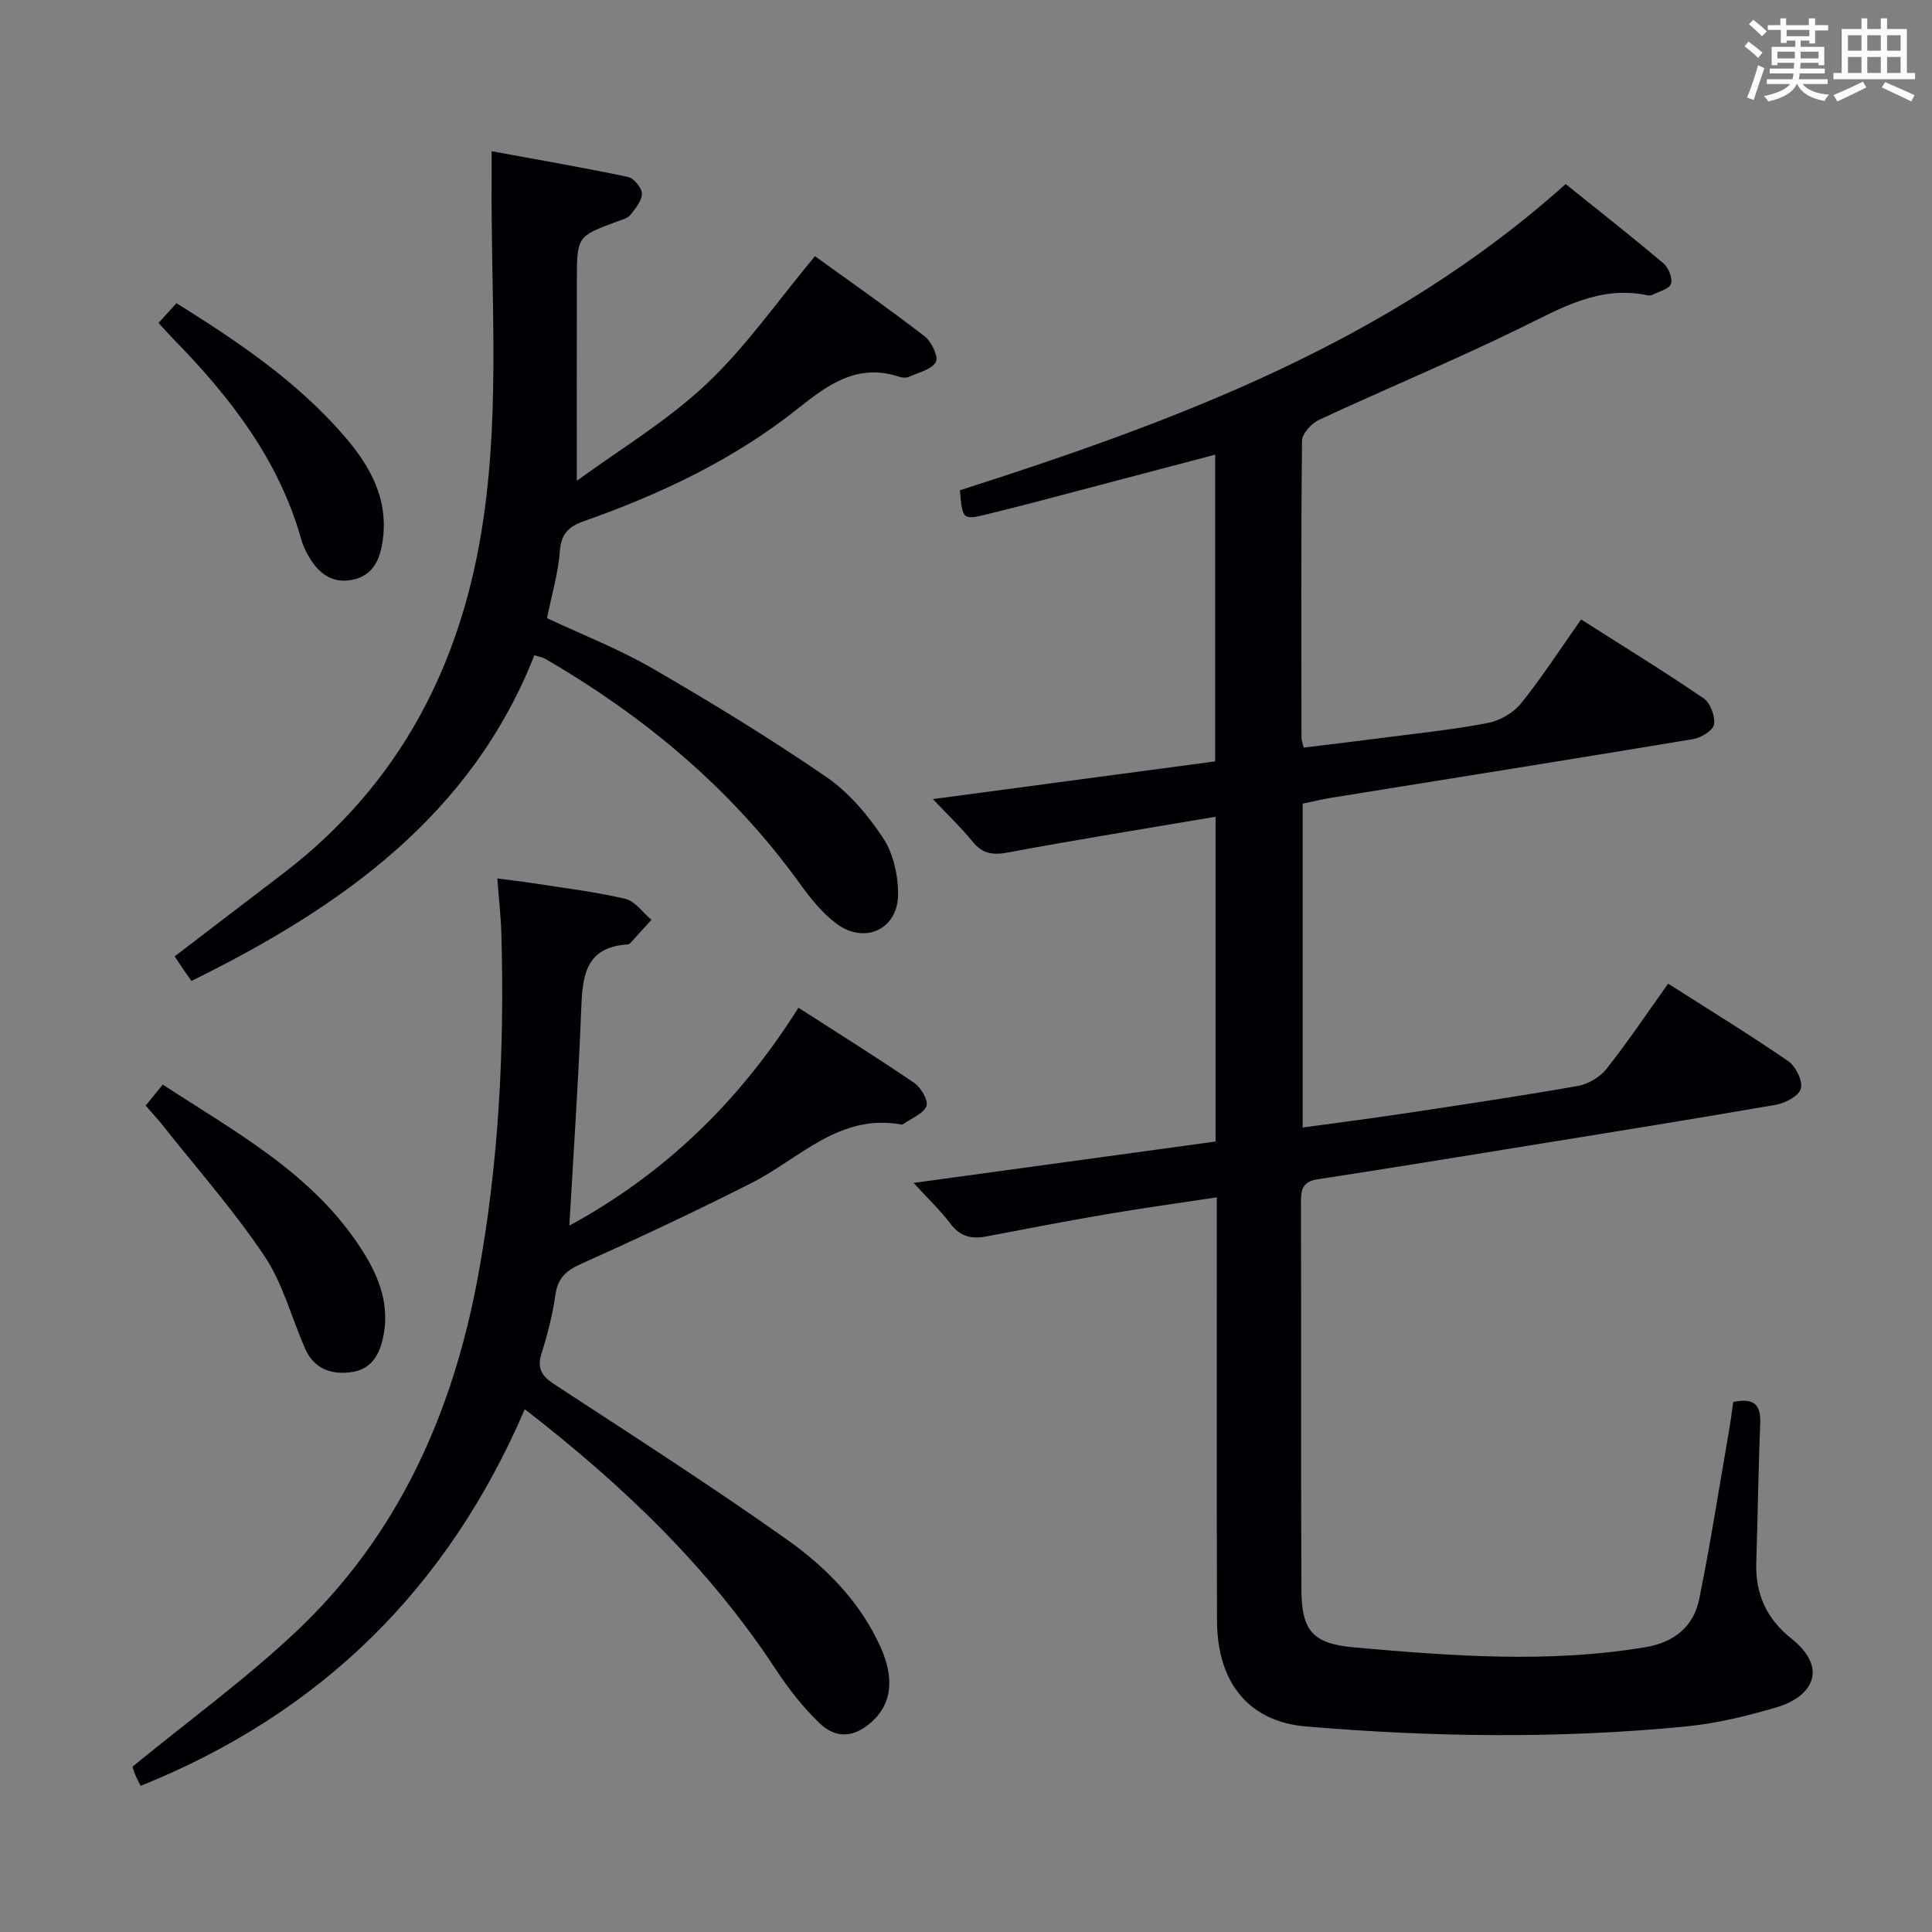 <svg enable-background="new 0 0 400 400" viewBox="0 0 400 400" xmlns="http://www.w3.org/2000/svg"><rect x="0" y="0" width="400" height="400" fill="#808080" stroke="none"/><g fill="#010105"><path d="m358.85 290.27c4.46-.96 5.72.72 5.58 4.41-.37 9.64-.52 19.29-.81 28.93-.2 6.44 2.18 11.59 7.23 15.61 7.93 6.3 4.17 12.11-2.88 14.21-6.16 1.83-12.52 3.39-18.9 4.01-26.22 2.58-52.48 2.22-78.73 0-11.44-.97-18.32-8.69-18.37-21.87-.09-27.16-.03-54.33-.04-81.49 0-1.81 0-3.62 0-6.19-7.88 1.2-15.35 2.23-22.77 3.49-8.34 1.42-16.64 3.02-24.95 4.61-3.03.58-5.4.06-7.41-2.61-2.08-2.76-4.63-5.17-7.65-8.47 21.27-2.91 41.82-5.73 62.52-8.57 0-22.65 0-44.74 0-67.24-14.53 2.46-28.76 4.74-42.93 7.39-3.18.59-5.31.31-7.38-2.25-2.38-2.93-5.15-5.55-8.22-8.8 19.89-2.65 39.03-5.21 58.45-7.8 0-21.24 0-42.16 0-63.51-12.85 3.39-25.63 6.76-38.4 10.12-2.72.72-5.46 1.37-8.19 2.06-5.72 1.44-5.72 1.44-6.27-4.8 44.97-14.41 88.96-30.71 125.42-63.4 6.62 5.32 13.52 10.74 20.23 16.39 1.06.89 1.96 3.11 1.58 4.26-.36 1.08-2.51 1.59-3.89 2.3-.27.14-.67.13-.99.07-9.88-2.08-17.84 2.64-26.24 6.75-13.73 6.72-27.87 12.59-41.74 19.04-1.57.73-3.52 2.86-3.53 4.36-.22 20.49-.14 40.99-.11 61.49 0 .48.21.96.46 2.01 5.66-.7 11.35-1.36 17.02-2.1 7.08-.93 14.21-1.65 21.2-3.02 2.47-.48 5.24-2.12 6.81-4.07 4.35-5.42 8.14-11.3 12.4-17.34 8.68 5.53 17.16 10.73 25.36 16.33 1.4.95 2.43 3.72 2.16 5.42-.2 1.24-2.69 2.76-4.35 3.03-24.89 4.14-49.81 8.1-74.72 12.11-1.96.32-3.89.79-6.1 1.25v67.05c6.99-.96 13.81-1.82 20.61-2.85 12.15-1.83 24.31-3.63 36.4-5.76 2.14-.38 4.56-1.84 5.91-3.54 4.42-5.6 8.4-11.53 12.75-17.64 8.49 5.42 16.83 10.52 24.88 16.06 1.55 1.07 3.02 4.07 2.6 5.67-.4 1.51-3.23 3.03-5.2 3.36-18.8 3.25-37.65 6.26-56.49 9.31-12.77 2.07-25.54 4.15-38.33 6.1-2.73.42-3.48 1.7-3.48 4.33.08 26.83-.03 53.66.09 80.49.04 8.59 2.18 11.34 11.05 12.12 20.04 1.76 40.13 3.3 60.2-.06 5.92-.99 9.96-4.26 11.12-10 2.31-11.37 4.09-22.84 6.07-34.27.38-2.09.64-4.22.97-6.49z"/><path d="m29.12 369.74c-.45-.91-.86-1.62-1.16-2.39-.35-.91-.61-1.85-.52-1.59 11.64-9.53 23.37-18.07 33.85-27.94 21.09-19.86 32.37-45.09 37.62-73.27 4.37-23.49 5.55-47.2 4.9-71.04-.1-3.63-.52-7.26-.84-11.63 2.64.35 4.99.61 7.34.97 6.39 1 12.85 1.77 19.14 3.24 2.04.48 3.63 2.85 5.42 4.35-1.48 1.63-2.95 3.26-4.43 4.88-.1.11-.29.2-.45.21-9 .54-9.41 6.82-9.67 13.75-.56 14.58-1.57 29.15-2.44 44.47 19.96-10.85 35.34-25.93 47.43-45.11 8.15 5.25 16.16 10.24 23.95 15.55 1.4.95 2.98 3.62 2.55 4.79-.58 1.58-3.02 2.49-4.67 3.67-.13.09-.32.2-.46.18-12.86-2.38-21.08 7.01-31.06 12.08-11.67 5.93-23.55 11.47-35.49 16.85-3.08 1.39-4.67 2.98-5.15 6.36-.58 4.09-1.62 8.14-2.86 12.09-.98 3.11.02 4.68 2.64 6.39 16.13 10.55 32.37 20.97 48.1 32.1 8.14 5.76 15.26 12.96 19.47 22.36 2.88 6.43 2.25 11.58-1.61 15.21-3.63 3.41-7.48 3.92-11.06.48-3.43-3.3-6.45-7.17-9.07-11.16-13.78-20.99-31.55-38.05-51.94-53.83-15.91 37.04-42.23 62.99-79.53 77.98z"/><path d="m110.64 135.66c-13.04 33.07-39.8 52.07-71 67.43-.4-.57-1.07-1.5-1.72-2.45-.56-.81-1.09-1.63-1.76-2.63 7.46-5.7 14.8-11.33 22.16-16.93 24.51-18.64 37.44-43.67 41.8-73.86 3.41-23.55 1.46-47.11 1.67-70.68.01-1.45 0-2.89 0-5.23 9.78 1.8 19.03 3.39 28.21 5.32 1.22.26 2.88 2.25 2.9 3.45.01 1.48-1.34 3.1-2.39 4.42-.56.7-1.71.98-2.64 1.32-8.38 3.11-8.42 3.1-8.44 12.2-.03 13.62-.01 27.25-.01 41.53 8.68-6.36 18.58-12.28 26.79-20 8.26-7.76 14.84-17.31 22.52-26.51 6.96 5.03 14.97 10.63 22.71 16.59 1.42 1.1 2.92 4.27 2.32 5.31-.9 1.58-3.58 2.18-5.56 3.07-.55.25-1.37.21-1.97.01-8.56-2.84-14.57 1.41-20.94 6.49-13.24 10.57-28.44 17.77-44.37 23.38-3.18 1.12-4.74 2.61-5.01 6.24-.34 4.57-1.69 9.07-2.66 13.85 7.29 3.43 14.9 6.39 21.88 10.43 12.2 7.06 24.26 14.44 35.89 22.41 4.67 3.2 8.65 7.9 11.81 12.67 2.13 3.21 3.12 7.74 3.11 11.67-.02 7.21-6.85 10.42-12.71 6.11-3-2.21-5.47-5.33-7.68-8.4-14.08-19.51-32.08-34.53-52.77-46.53-.42-.23-.92-.3-2.14-.68z"/><path d="m30.16 228.9c1.29-1.59 2.22-2.73 3.54-4.35 15.31 10.02 31.53 18.66 41.57 34.77 3.4 5.45 5.52 11.29 3.97 17.94-.88 3.76-2.72 6.41-6.8 6.87-4.25.48-7.56-.96-9.33-5.03-2.78-6.38-4.56-13.4-8.37-19.07-6.36-9.48-13.98-18.11-21.09-27.09-1.02-1.28-2.14-2.48-3.49-4.04z"/><path d="m32.82 66.86c1.42-1.57 2.51-2.77 3.71-4.09 12.79 7.98 25.02 16.23 34.8 27.57 5.48 6.35 9.3 13.34 7.81 22.19-.63 3.72-2.15 6.68-6.16 7.5-3.96.81-6.75-1.09-8.75-4.31-.78-1.26-1.47-2.64-1.86-4.05-4.64-16.52-14.77-29.52-26.5-41.51-.91-.94-1.78-1.92-3.05-3.3z"/></g><path d="m361.2 9.6.8-1c.9.7 1.9 1.4 2.9 2.3l-.9 1.1c-1-1-2-1.8-2.8-2.4zm.5 10.6c.9-2.1 1.6-4.3 2.3-6.7.4.2.8.4 1.3.6-.7 2.1-1.5 4.3-2.2 6.6zm.4-15.2.9-.9c1 .8 2 1.6 2.8 2.4l-1 1c-.9-.9-1.8-1.7-2.7-2.5zm12.5-1.2h1.2v1.4h2.7v1.1h-2.7v2.7h-1.2v-.6h-1.8v1.3h4.9v3.8h-1.2v-.5h-3.7c0 .4-.1.9-.1 1.2h5.1v1h-5.2c0 .5-.1.9-.2 1.2h6v1h-5.2c1.1 1.3 2.9 2 5.5 2.2-.4.4-.7.8-.9 1.3-2.9-.5-4.8-1.6-5.7-3.5h-.1c-.8 1.7-2.7 2.9-5.9 3.6-.2-.4-.6-.8-.9-1.1 2.8-.6 4.6-1.4 5.4-2.5h-4.8v-1h5.3c.1-.3.2-.7.2-1.2h-4.9v-1h5c0-.4 0-.8.1-1.2h-3.5v.5h-1.2v-3.8h4.9v-1.3h-1.8v.5h-1.2v-2.7h-2.7v-1h2.6v-1.4h1.2v1.4h4.7v-1.4zm-6.6 8.3h3.6c0-.4 0-.9 0-1.4h-3.6zm1.9-4.6h4.7v-1.3h-4.7zm6.6 3.2h-3.7v1.4h3.7z" fill="#fafbfc"/><path d="m385.3 3.8h1.3v2.2h2.8v-2.2h1.3v2.2h4.1v9.1h1.7v1.3h-16.9v-1.3h1.7v-9.1h4.1v-2.2zm.4 13.1.7 1.2c-1.8.9-3.8 1.9-6 2.9-.2-.4-.5-.8-.8-1.3 2.3-1 4.3-1.9 6.1-2.8zm-3.1-6.4h2.8v-3.2h-2.8zm0 4.6h2.8v-3.3h-2.8zm4-4.6h2.8v-3.2h-2.8zm0 4.6h2.8v-3.3h-2.8zm3.7 1.9c2.1.9 4.1 1.8 6.1 2.7l-.7 1.3c-2.2-1.1-4.2-2-6.1-2.9zm3.2-9.7h-2.8v3.2h2.8zm-2.8 7.8h2.8v-3.3h-2.8z" fill="#fafbfc"/></svg>